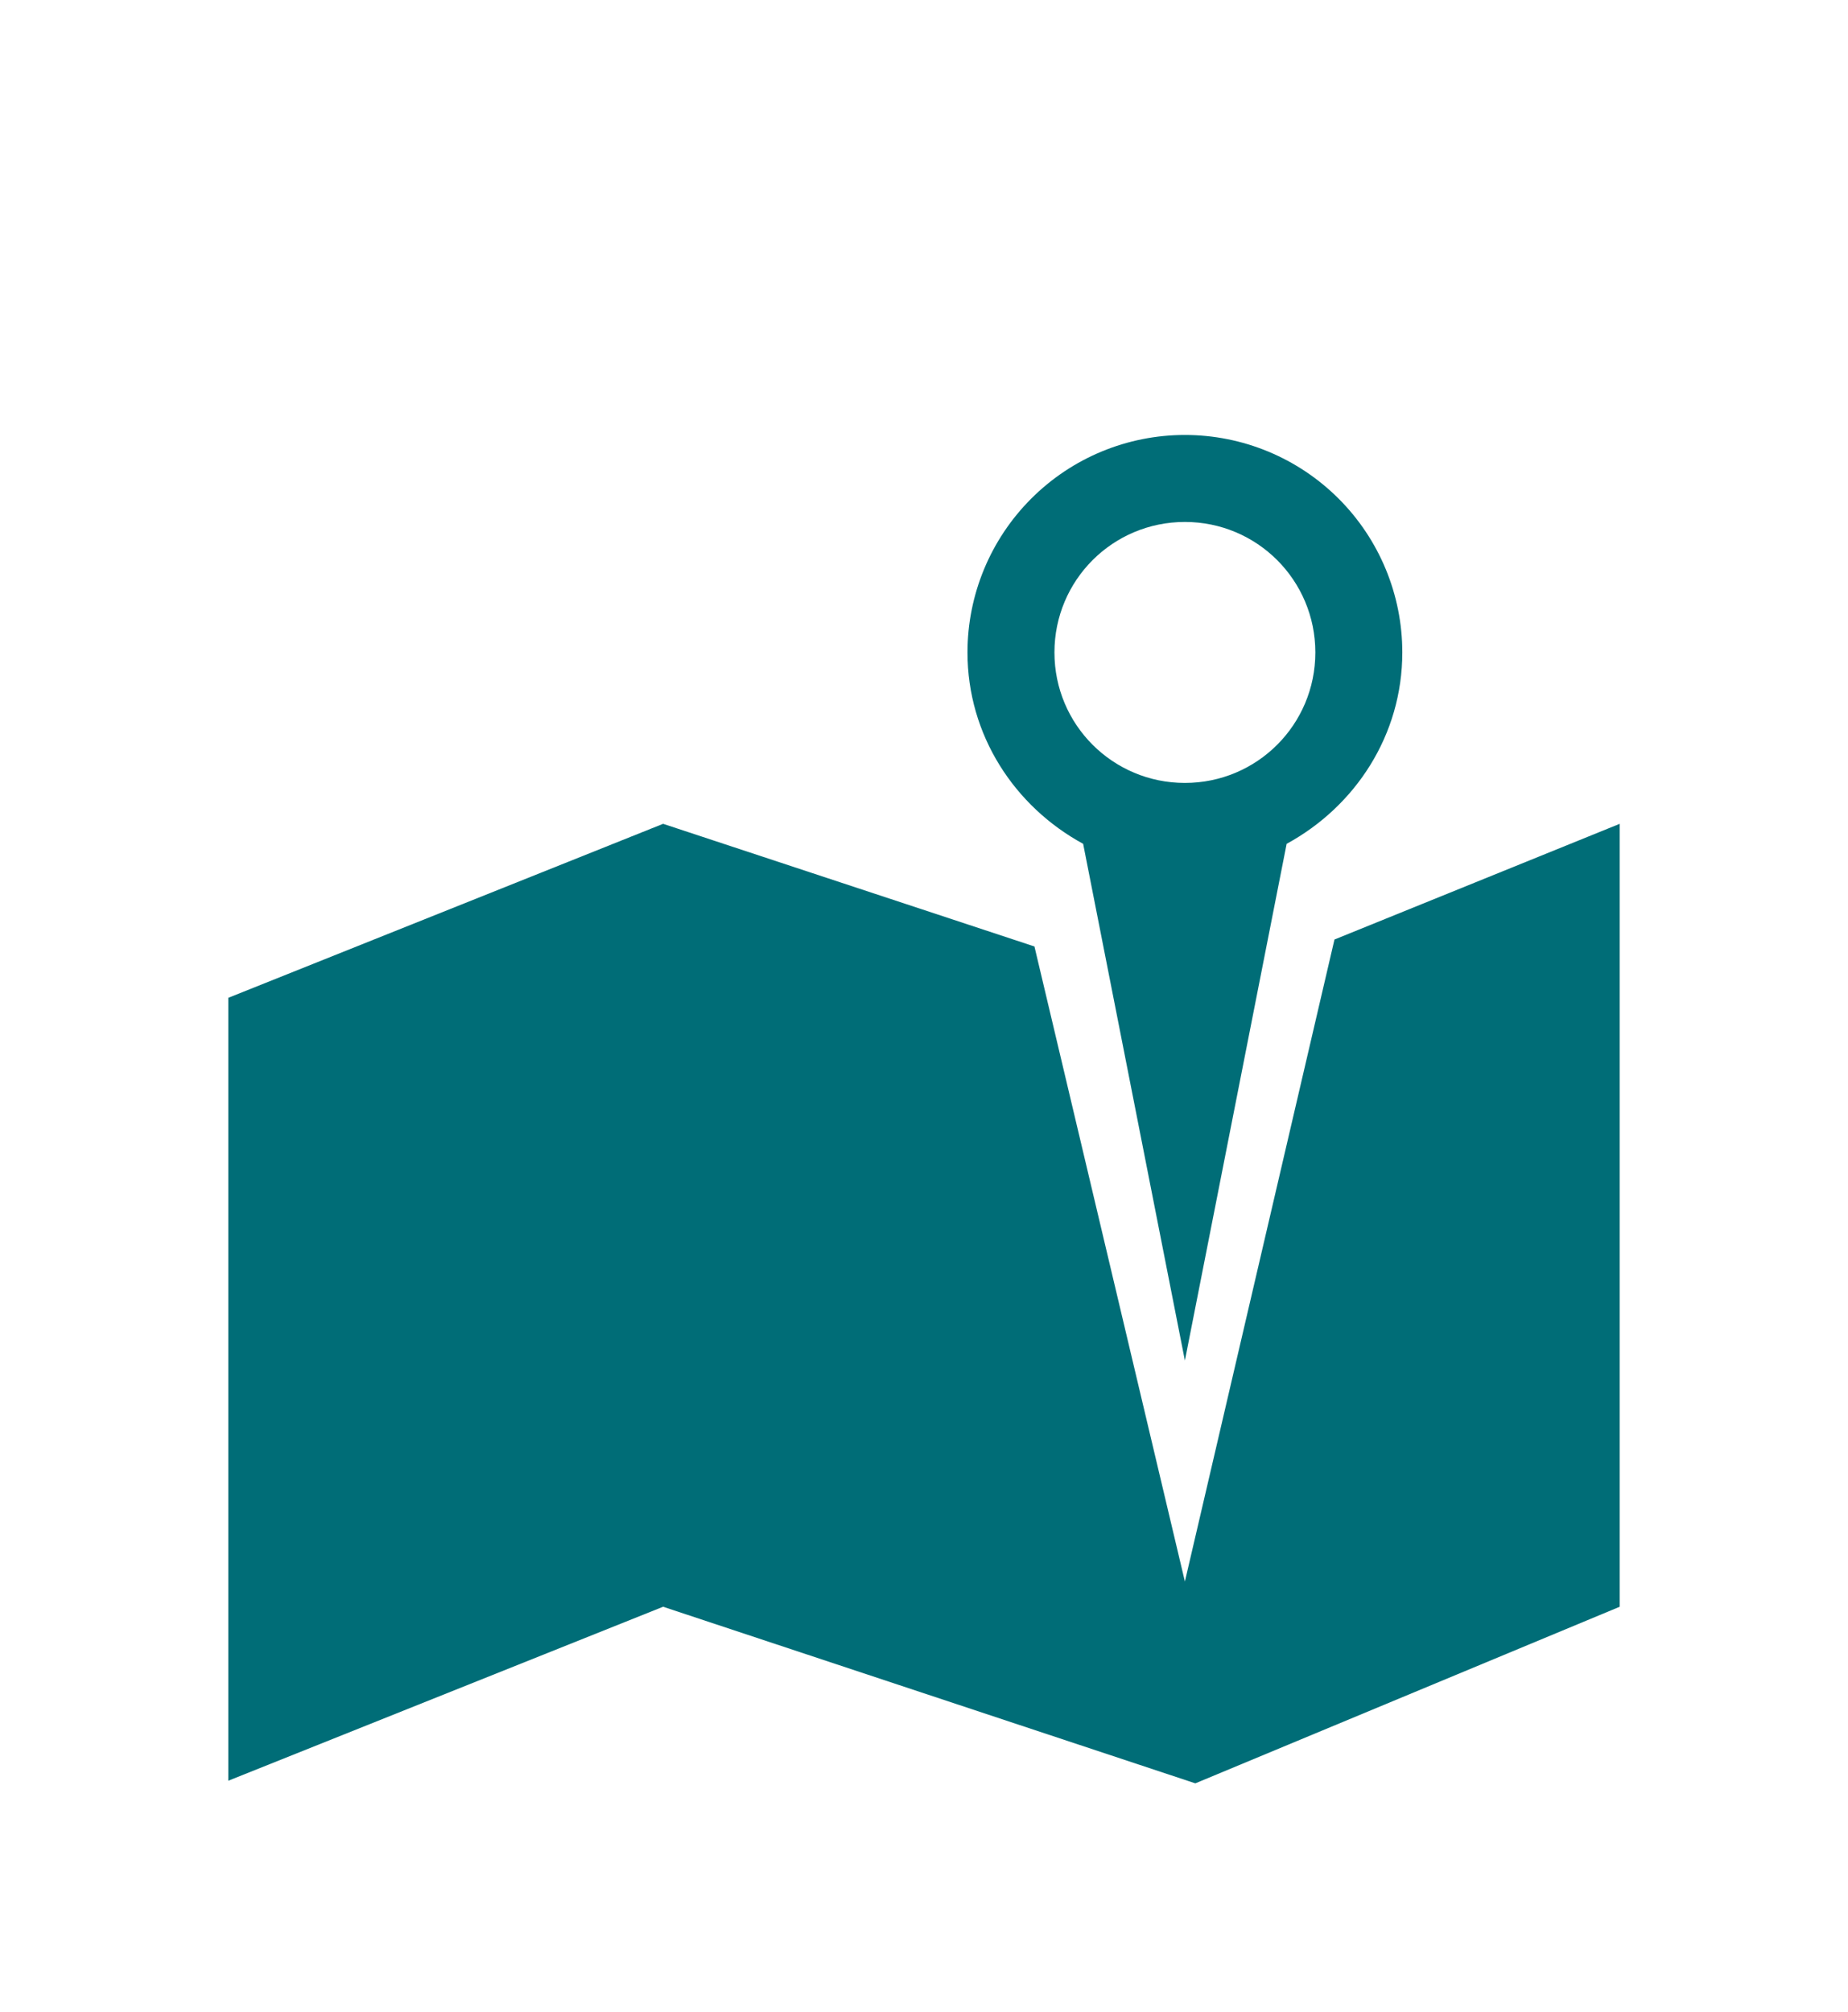 <svg width="34" height="37" viewBox="0 0 34 37" fill="none" xmlns="http://www.w3.org/2000/svg">
<g filter="url(#filter0_d_317_308)">
<path d="M21.8 21.024L23.672 11.52C24.936 10.832 25.8 9.52 25.8 8C25.8 6.939 25.379 5.922 24.629 5.172C23.878 4.421 22.861 4 21.8 4C20.739 4 19.722 4.421 18.972 5.172C18.222 5.922 17.8 6.939 17.8 8C17.8 9.52 18.664 10.832 19.928 11.52L21.8 21.024ZM21.8 5.6C23.128 5.6 24.2 6.672 24.2 8C24.2 9.328 23.128 10.4 21.8 10.4C20.472 10.4 19.4 9.328 19.4 8C19.4 6.672 20.472 5.6 21.8 5.6ZM24.552 13.28L29.8 11.152V25.552L21.992 28.8L12.2 25.552L4.2 28.752V14.352L12.2 11.152L19.032 13.408L21.8 25.088L24.552 13.28Z" fill="#006D77"/>
</g>
<defs>
<filter id="filter0_d_317_308" x="-3" y="0" width="40" height="40" filterUnits="userSpaceOnUse" color-interpolation-filters="sRGB">
<feFlood flood-opacity="0" result="BackgroundImageFix"/>
<feColorMatrix in="SourceAlpha" type="matrix" values="0 0 0 0 0 0 0 0 0 0 0 0 0 0 0 0 0 0 127 0" result="hardAlpha"/>
<feOffset dy="4"/>
<feGaussianBlur stdDeviation="2"/>
<feComposite in2="hardAlpha" operator="out"/>
<feColorMatrix type="matrix" values="0 0 0 0 0 0 0 0 0 0 0 0 0 0 0 0 0 0 0.25 0"/>
<feBlend mode="normal" in2="BackgroundImageFix" result="effect1_dropShadow_317_308"/>
<feBlend mode="normal" in="SourceGraphic" in2="effect1_dropShadow_317_308" result="shape"/>
</filter>
</defs>
</svg>
